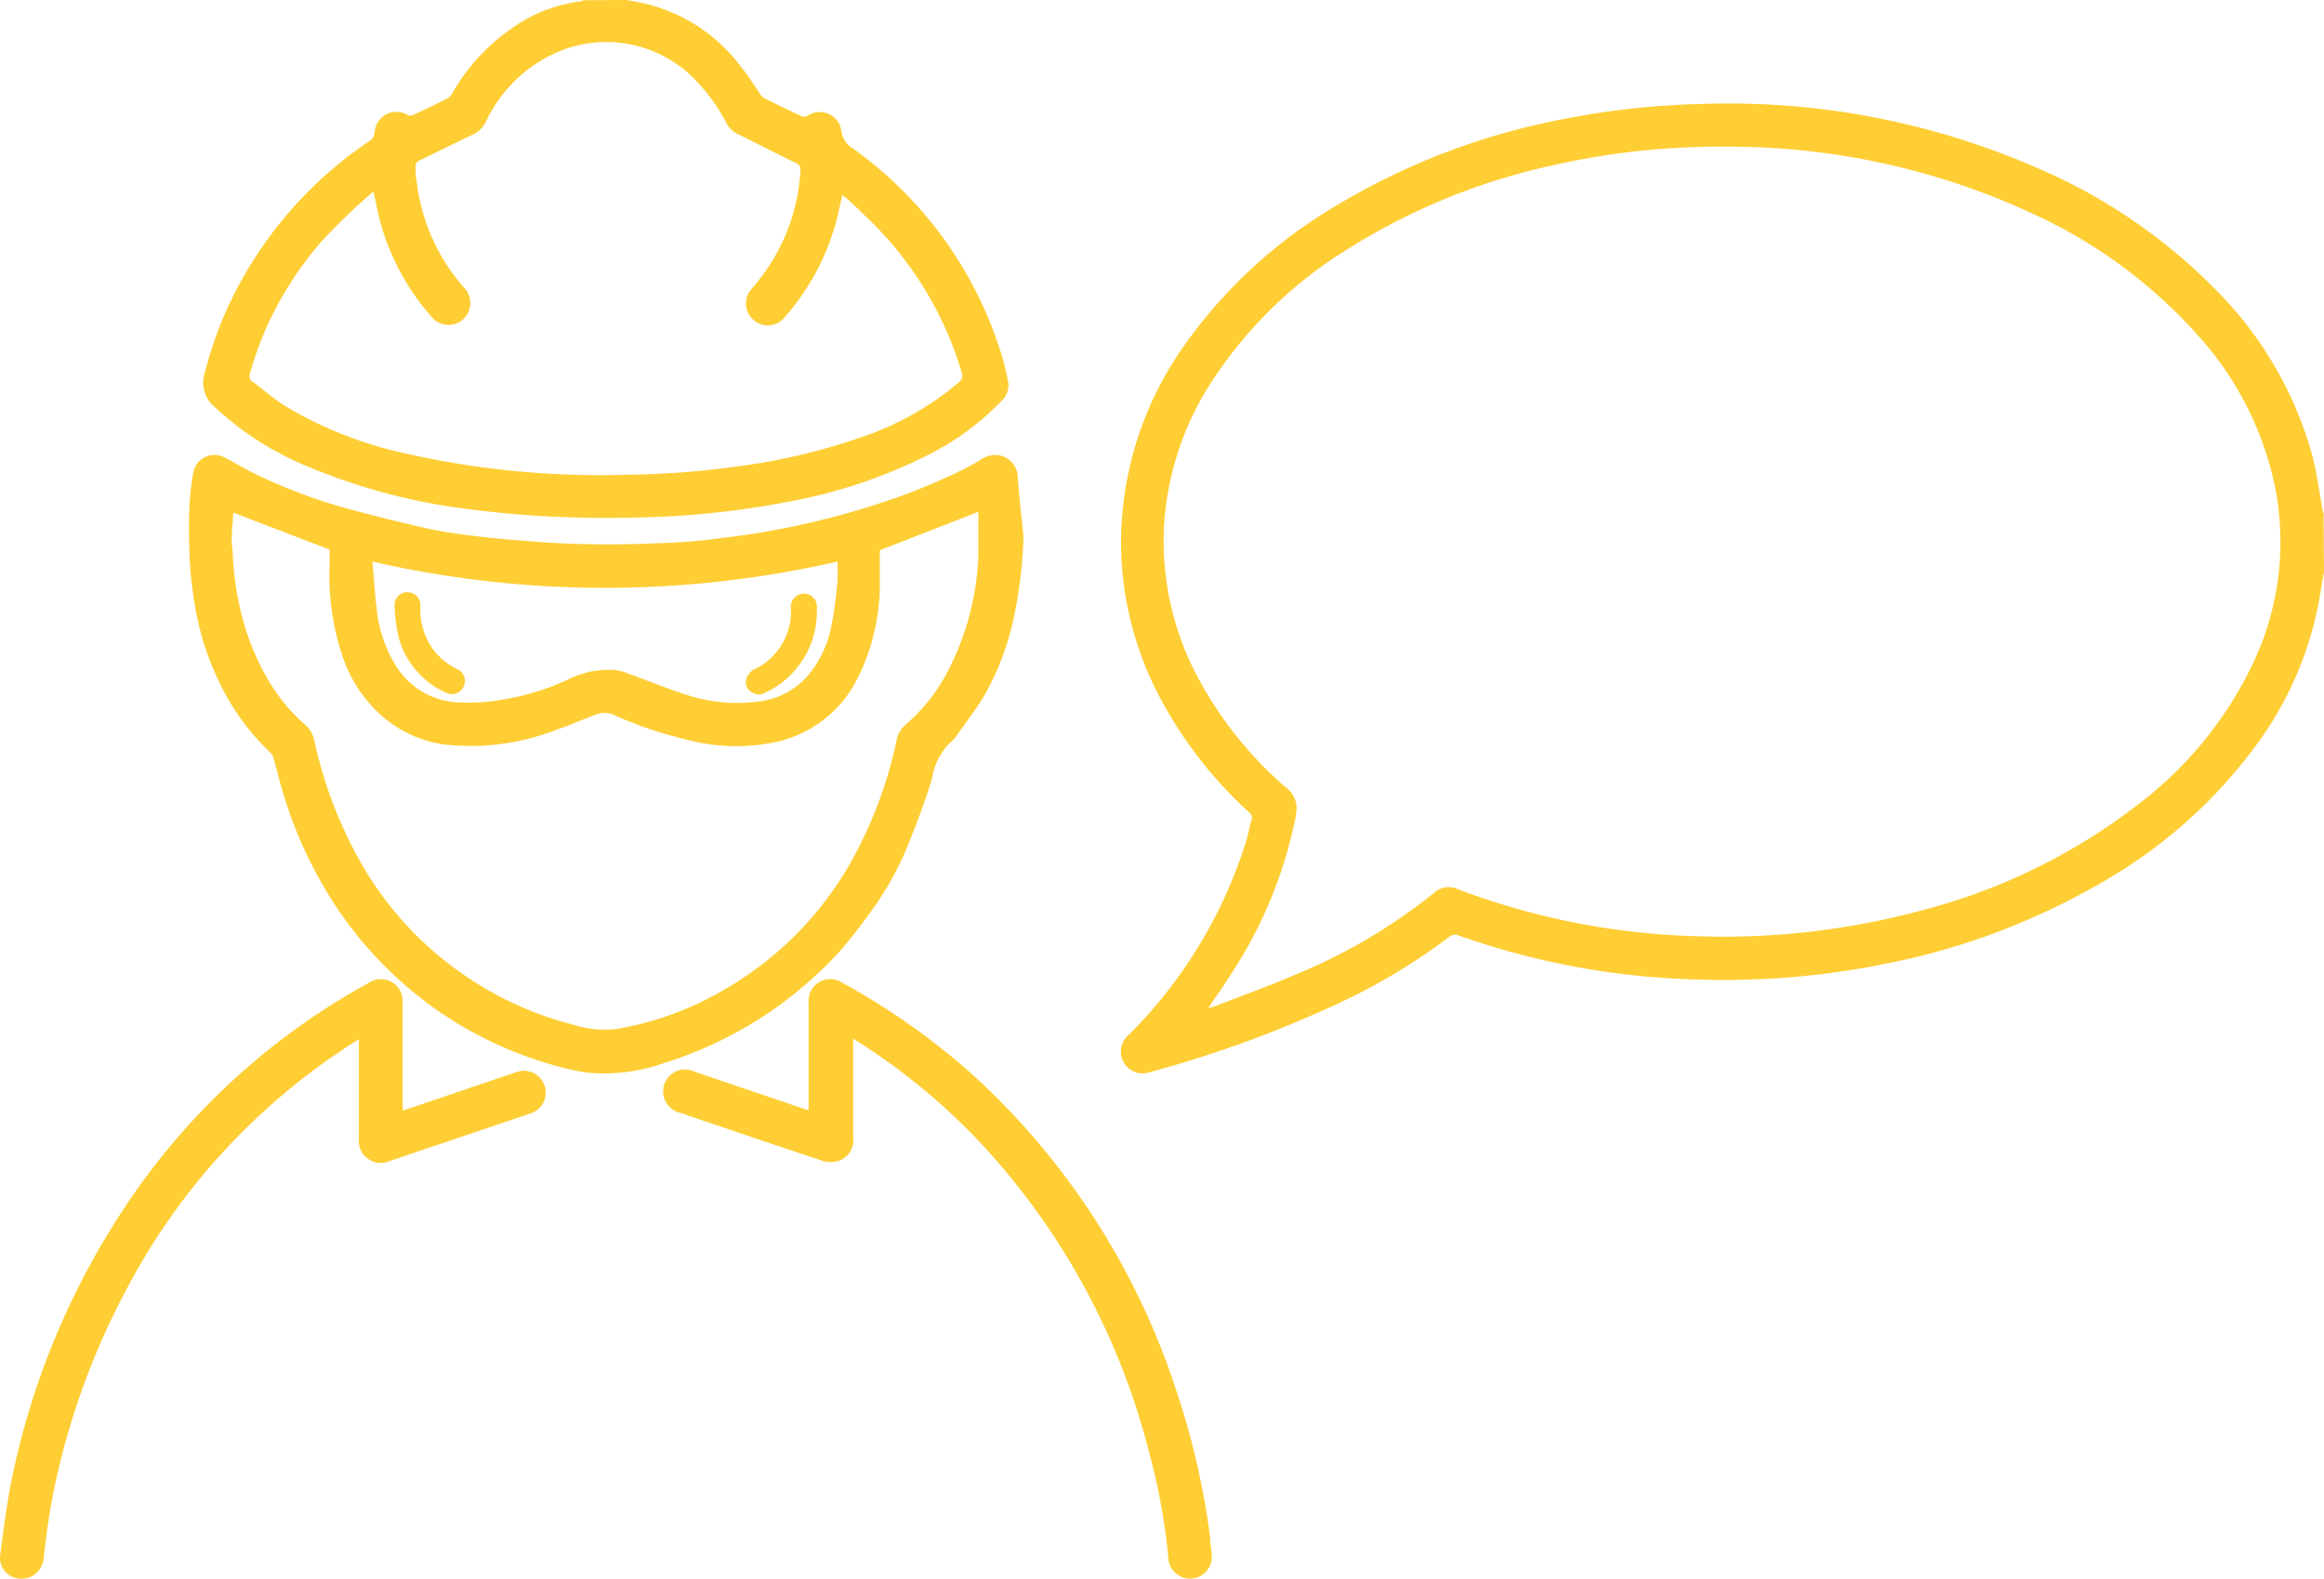 <svg xmlns="http://www.w3.org/2000/svg" width="130.497" height="88.67" viewBox="0 0 130.497 88.67">
    <defs>
        <style>
            .cls-1{fill:#fece34}
        </style>
    </defs>
    <g id="iconMEETING" transform="translate(.006)">
        <path id="Path_56" d="M184.02 139.362c-.055.292-.118.577-.158.869a19.627 19.627 0 0 1-3.467 8.585 27.785 27.785 0 0 1-8.617 7.827 39.183 39.183 0 0 1-12.558 4.739 45.565 45.565 0 0 1-10.267.853 43.5 43.5 0 0 1-13.537-2.48.474.474 0 0 0-.521.087 34.989 34.989 0 0 1-7.053 4.107 64.173 64.173 0 0 1-9.723 3.475 1.224 1.224 0 0 1-1.208-2.093 26.4 26.4 0 0 0 6.6-10.923c.111-.371.174-.79.292-1.129a.387.387 0 0 0-.15-.45 23.56 23.56 0 0 1-4.9-6.255 18.632 18.632 0 0 1-2.275-9.407 19.248 19.248 0 0 1 3.562-10.576 27.643 27.643 0 0 1 8.411-7.764 38.78 38.78 0 0 1 12.89-4.928 45.273 45.273 0 0 1 7.511-.837 43.345 43.345 0 0 1 19.453 3.759 31.2 31.2 0 0 1 9.533 6.563 21.19 21.19 0 0 1 5.529 9.43c.261 1 .387 2.038.577 3.064a1.15 1.15 0 0 0 .055.15zm-62.529 24.445l.2-.055c1.524-.592 3.064-1.145 4.565-1.793a31.3 31.3 0 0 0 7.843-4.636 1.185 1.185 0 0 1 1.264-.174 40.77 40.77 0 0 0 13.119 2.638 42.65 42.65 0 0 0 12.8-1.4 33.582 33.582 0 0 0 12.305-5.995 21.562 21.562 0 0 0 6.437-7.9 15.851 15.851 0 0 0 1.224-10.031 18.165 18.165 0 0 0-4.3-8.4 27.92 27.92 0 0 0-9.225-6.816 40.518 40.518 0 0 0-17.242-3.791 42.176 42.176 0 0 0-9.549 1 35.96 35.96 0 0 0-11.713 4.739 24.4 24.4 0 0 0-7.574 7.329 16.7 16.7 0 0 0-2.764 8.325 16.246 16.246 0 0 0 1.99 8.577 21.641 21.641 0 0 0 4.9 6.058 1.43 1.43 0 0 1 .529 1.422 2.656 2.656 0 0 1-.087.49 24.816 24.816 0 0 1-3.238 8.024c-.49.79-1.027 1.58-1.58 2.369v.047z" class="cls-1" transform="translate(-53.529 -107.216)"/>
        <path id="Path_57" d="M75.017 105.67c.34.071.679.126 1.019.205a9.415 9.415 0 0 1 5.308 3.451c.426.513.79 1.1 1.161 1.643a.679.679 0 0 0 .245.229c.7.34 1.382.679 2.077 1a.4.4 0 0 0 .3 0 1.216 1.216 0 0 1 1.927.837 1.319 1.319 0 0 0 .624.956 22.241 22.241 0 0 1 8.443 11.847c.118.4.2.79.284 1.224a1.169 1.169 0 0 1-.332 1.1 15.243 15.243 0 0 1-4.344 3.159 29.033 29.033 0 0 1-7.9 2.575 49.2 49.2 0 0 1-8.546.845 60.072 60.072 0 0 1-9.3-.49 33.961 33.961 0 0 1-9.178-2.5 17.3 17.3 0 0 1-4.968-3.246 1.761 1.761 0 0 1-.537-1.864 21.554 21.554 0 0 1 2.828-6.492 22.636 22.636 0 0 1 6.4-6.54.671.671 0 0 0 .316-.482 1.224 1.224 0 0 1 1.872-.987.371.371 0 0 0 .261 0c.648-.3 1.287-.6 1.927-.924a.79.79 0 0 0 .276-.269 11.176 11.176 0 0 1 4.36-4.3 8.459 8.459 0 0 1 2.883-.9.79.79 0 0 0 .15-.063zm12.092 10.947c-.118.505-.205.964-.324 1.414a13.427 13.427 0 0 1-2.922 5.465 1.2 1.2 0 0 1-1.722.158 1.216 1.216 0 0 1-.118-1.769l.261-.316a10.86 10.86 0 0 0 2.472-6.318.371.371 0 0 0-.229-.411c-1.058-.513-2.1-1.05-3.159-1.58a1.485 1.485 0 0 1-.742-.624 9.841 9.841 0 0 0-1.58-2.267 6.927 6.927 0 0 0-7.669-1.88 7.9 7.9 0 0 0-4.289 4.036 1.619 1.619 0 0 1-.79.735c-.979.458-1.943.948-2.914 1.414a.348.348 0 0 0-.237.411 3.588 3.588 0 0 0 .071.869 10.955 10.955 0 0 0 2.654 5.876 1.248 1.248 0 0 1-.063 1.785 1.232 1.232 0 0 1-1.793-.182 13.427 13.427 0 0 1-2.938-5.616c-.1-.45-.19-.9-.292-1.374a1.154 1.154 0 0 0-.205.15 35.568 35.568 0 0 0-2.606 2.519 19 19 0 0 0-4.123 7.511.387.387 0 0 0 .134.482c.584.426 1.137.916 1.745 1.311a22.2 22.2 0 0 0 6.745 2.7 49.537 49.537 0 0 0 12.637 1.216 47.246 47.246 0 0 0 5.971-.45 34.554 34.554 0 0 0 7.235-1.706 16.586 16.586 0 0 0 5.323-3.025.466.466 0 0 0 .166-.569 19.745 19.745 0 0 0-5.442-8.806 15.843 15.843 0 0 0-1.256-1.161z" class="cls-1" transform="translate(-39.816 -105.67)"/>
        <path id="Path_58" d="M97.069 142.617a25.345 25.345 0 0 1-.466 4.154 15.424 15.424 0 0 1-1.682 4.676c-.45.79-1.043 1.532-1.58 2.3a1.066 1.066 0 0 1-.237.292 3.546 3.546 0 0 0-1.169 2.156c-.395 1.3-.877 2.575-1.39 3.831a17.147 17.147 0 0 1-1.935 3.491c-.561.79-1.161 1.58-1.777 2.29a18.364 18.364 0 0 1-1.58 1.58 21.1 21.1 0 0 1-3.412 2.551 22.233 22.233 0 0 1-4.944 2.235 10.094 10.094 0 0 1-4.3.545 12.755 12.755 0 0 1-1.7-.363 21.664 21.664 0 0 1-4.652-1.856 20.987 20.987 0 0 1-3.894-2.693 21.76 21.76 0 0 1-4.573-5.529 23.837 23.837 0 0 1-2.314-5.379c-.19-.624-.34-1.264-.521-1.9a.79.79 0 0 0-.19-.284 13.245 13.245 0 0 1-2.828-3.9 15.441 15.441 0 0 1-1.358-4.21 22.566 22.566 0 0 1-.292-2.3c-.063-1.027-.079-2.061-.055-3.088a15.464 15.464 0 0 1 .229-2.172 1.2 1.2 0 0 1 1.73-.892c.537.269 1.058.592 1.58.853a30.184 30.184 0 0 0 5.236 2c1.516.419 3.041.79 4.581 1.145 1.058.229 2.148.363 3.222.49s2.306.205 3.467.3a58.579 58.579 0 0 0 6.232.039 30.057 30.057 0 0 0 3.562-.284 45.018 45.018 0 0 0 10.268-2.417c.845-.308 1.682-.663 2.5-1.035a16.744 16.744 0 0 0 1.943-1.011 1.28 1.28 0 0 1 1.982 1.043c.064 1.099.214 2.225.317 3.342zm-44.379-1.358c0 .426-.071.869-.079 1.319a5.275 5.275 0 0 0 .055.924 16.586 16.586 0 0 0 .419 3.159 13.909 13.909 0 0 0 1.516 3.9 9.99 9.99 0 0 0 2.069 2.559 1.627 1.627 0 0 1 .569.9 24.27 24.27 0 0 0 2.97 7.5 19.279 19.279 0 0 0 11.642 8.522 5.758 5.758 0 0 0 2.369.221 17.873 17.873 0 0 0 6.318-2.369 19.074 19.074 0 0 0 7.156-7.59 24.579 24.579 0 0 0 2.219-6.089 1.58 1.58 0 0 1 .482-1 10.062 10.062 0 0 0 2.559-3.309 15.37 15.37 0 0 0 1.58-6.2v-2.488L89 143.376v2.124a11.91 11.91 0 0 1-1.232 5.039 6.721 6.721 0 0 1-4.47 3.578 10.781 10.781 0 0 1-5.165-.111 22 22 0 0 1-4.028-1.366 1.264 1.264 0 0 0-.987-.055c-.79.292-1.58.64-2.369.908a13.214 13.214 0 0 1-6.216.79 6.761 6.761 0 0 1-3.467-1.58 7.772 7.772 0 0 1-2.306-3.6 14.067 14.067 0 0 1-.656-4.826v-.94zm7.819 2.749c.087.956.142 1.84.245 2.717a7.543 7.543 0 0 0 1.027 3.064 4.36 4.36 0 0 0 3.538 2.132 11.057 11.057 0 0 0 2.164-.1 14.752 14.752 0 0 0 3.886-1.122 5.047 5.047 0 0 1 2.7-.6 2.614 2.614 0 0 1 .561.111c1.114.4 2.211.853 3.333 1.224a9.138 9.138 0 0 0 4.249.434 4.344 4.344 0 0 0 2.8-1.509 6.216 6.216 0 0 0 1.279-2.764c.158-.79.245-1.58.332-2.417a11.555 11.555 0 0 0 0-1.169 58.446 58.446 0 0 1-26.119 0z" class="cls-1" transform="translate(-39.604 -112.47)"/>
        <path id="Path_59" d="M59.391 182.685l1.872-.632 4.534-1.54a1.226 1.226 0 1 1 .79 2.322l-7.9 2.67a1.24 1.24 0 0 1-1.761-1.248v-5.584l-.284.182a36.639 36.639 0 0 0-12.795 13.924 41.859 41.859 0 0 0-4.115 11.563c-.229 1.129-.363 2.29-.505 3.436a1.24 1.24 0 0 1-1.414 1.185 1.169 1.169 0 0 1-1.027-1.335c.2-1.5.387-3.017.7-4.494a43.29 43.29 0 0 1 6.129-14.769 38.7 38.7 0 0 1 13.869-12.858 1.224 1.224 0 0 1 1.856.687 1.453 1.453 0 0 1 .039.411v5.734z" class="cls-1" transform="translate(-36.78 -120.306)"/>
        <path id="Path_60" d="M92.086 182.677v-6.066a1.216 1.216 0 0 1 1.864-1.122 38.755 38.755 0 0 1 7.9 5.687 41.275 41.275 0 0 1 10.931 17.376 42.9 42.9 0 0 1 1.856 8.135c0 .284.055.577.079.869a1.224 1.224 0 1 1-2.433.2 34.229 34.229 0 0 0-1.019-5.655 39.909 39.909 0 0 0-9.391-17.463 35.683 35.683 0 0 0-7.108-5.884l-.174-.111v5.592a1.2 1.2 0 0 1-.877 1.287 1.508 1.508 0 0 1-.79 0q-4.02-1.335-8.024-2.709a1.232 1.232 0 1 1 .79-2.314l6.137 2.085z" class="cls-1" transform="translate(-46.689 -120.306)"/>
        <path id="Path_61" d="M93.788 148.877a5.023 5.023 0 0 1-2.922 4.573.711.711 0 0 1-.79-.071.632.632 0 0 1-.237-.75.924.924 0 0 1 .387-.474 3.625 3.625 0 0 0 2.1-3.57.735.735 0 0 1 1.469 0z" class="cls-1" transform="translate(-47.925 -114.536)"/>
        <path id="Path_62" d="M65.556 147.79a.711.711 0 0 1 .719.79 3.862 3.862 0 0 0 .719 2.42 3.775 3.775 0 0 0 1.374 1.114.735.735 0 0 1-.632 1.327 4.8 4.8 0 0 1-2.67-3.08 8.735 8.735 0 0 1-.237-1.817.711.711 0 0 1 .727-.758z" class="cls-1" transform="translate(-42.677 -114.523)"/>
    </g>
</svg>
